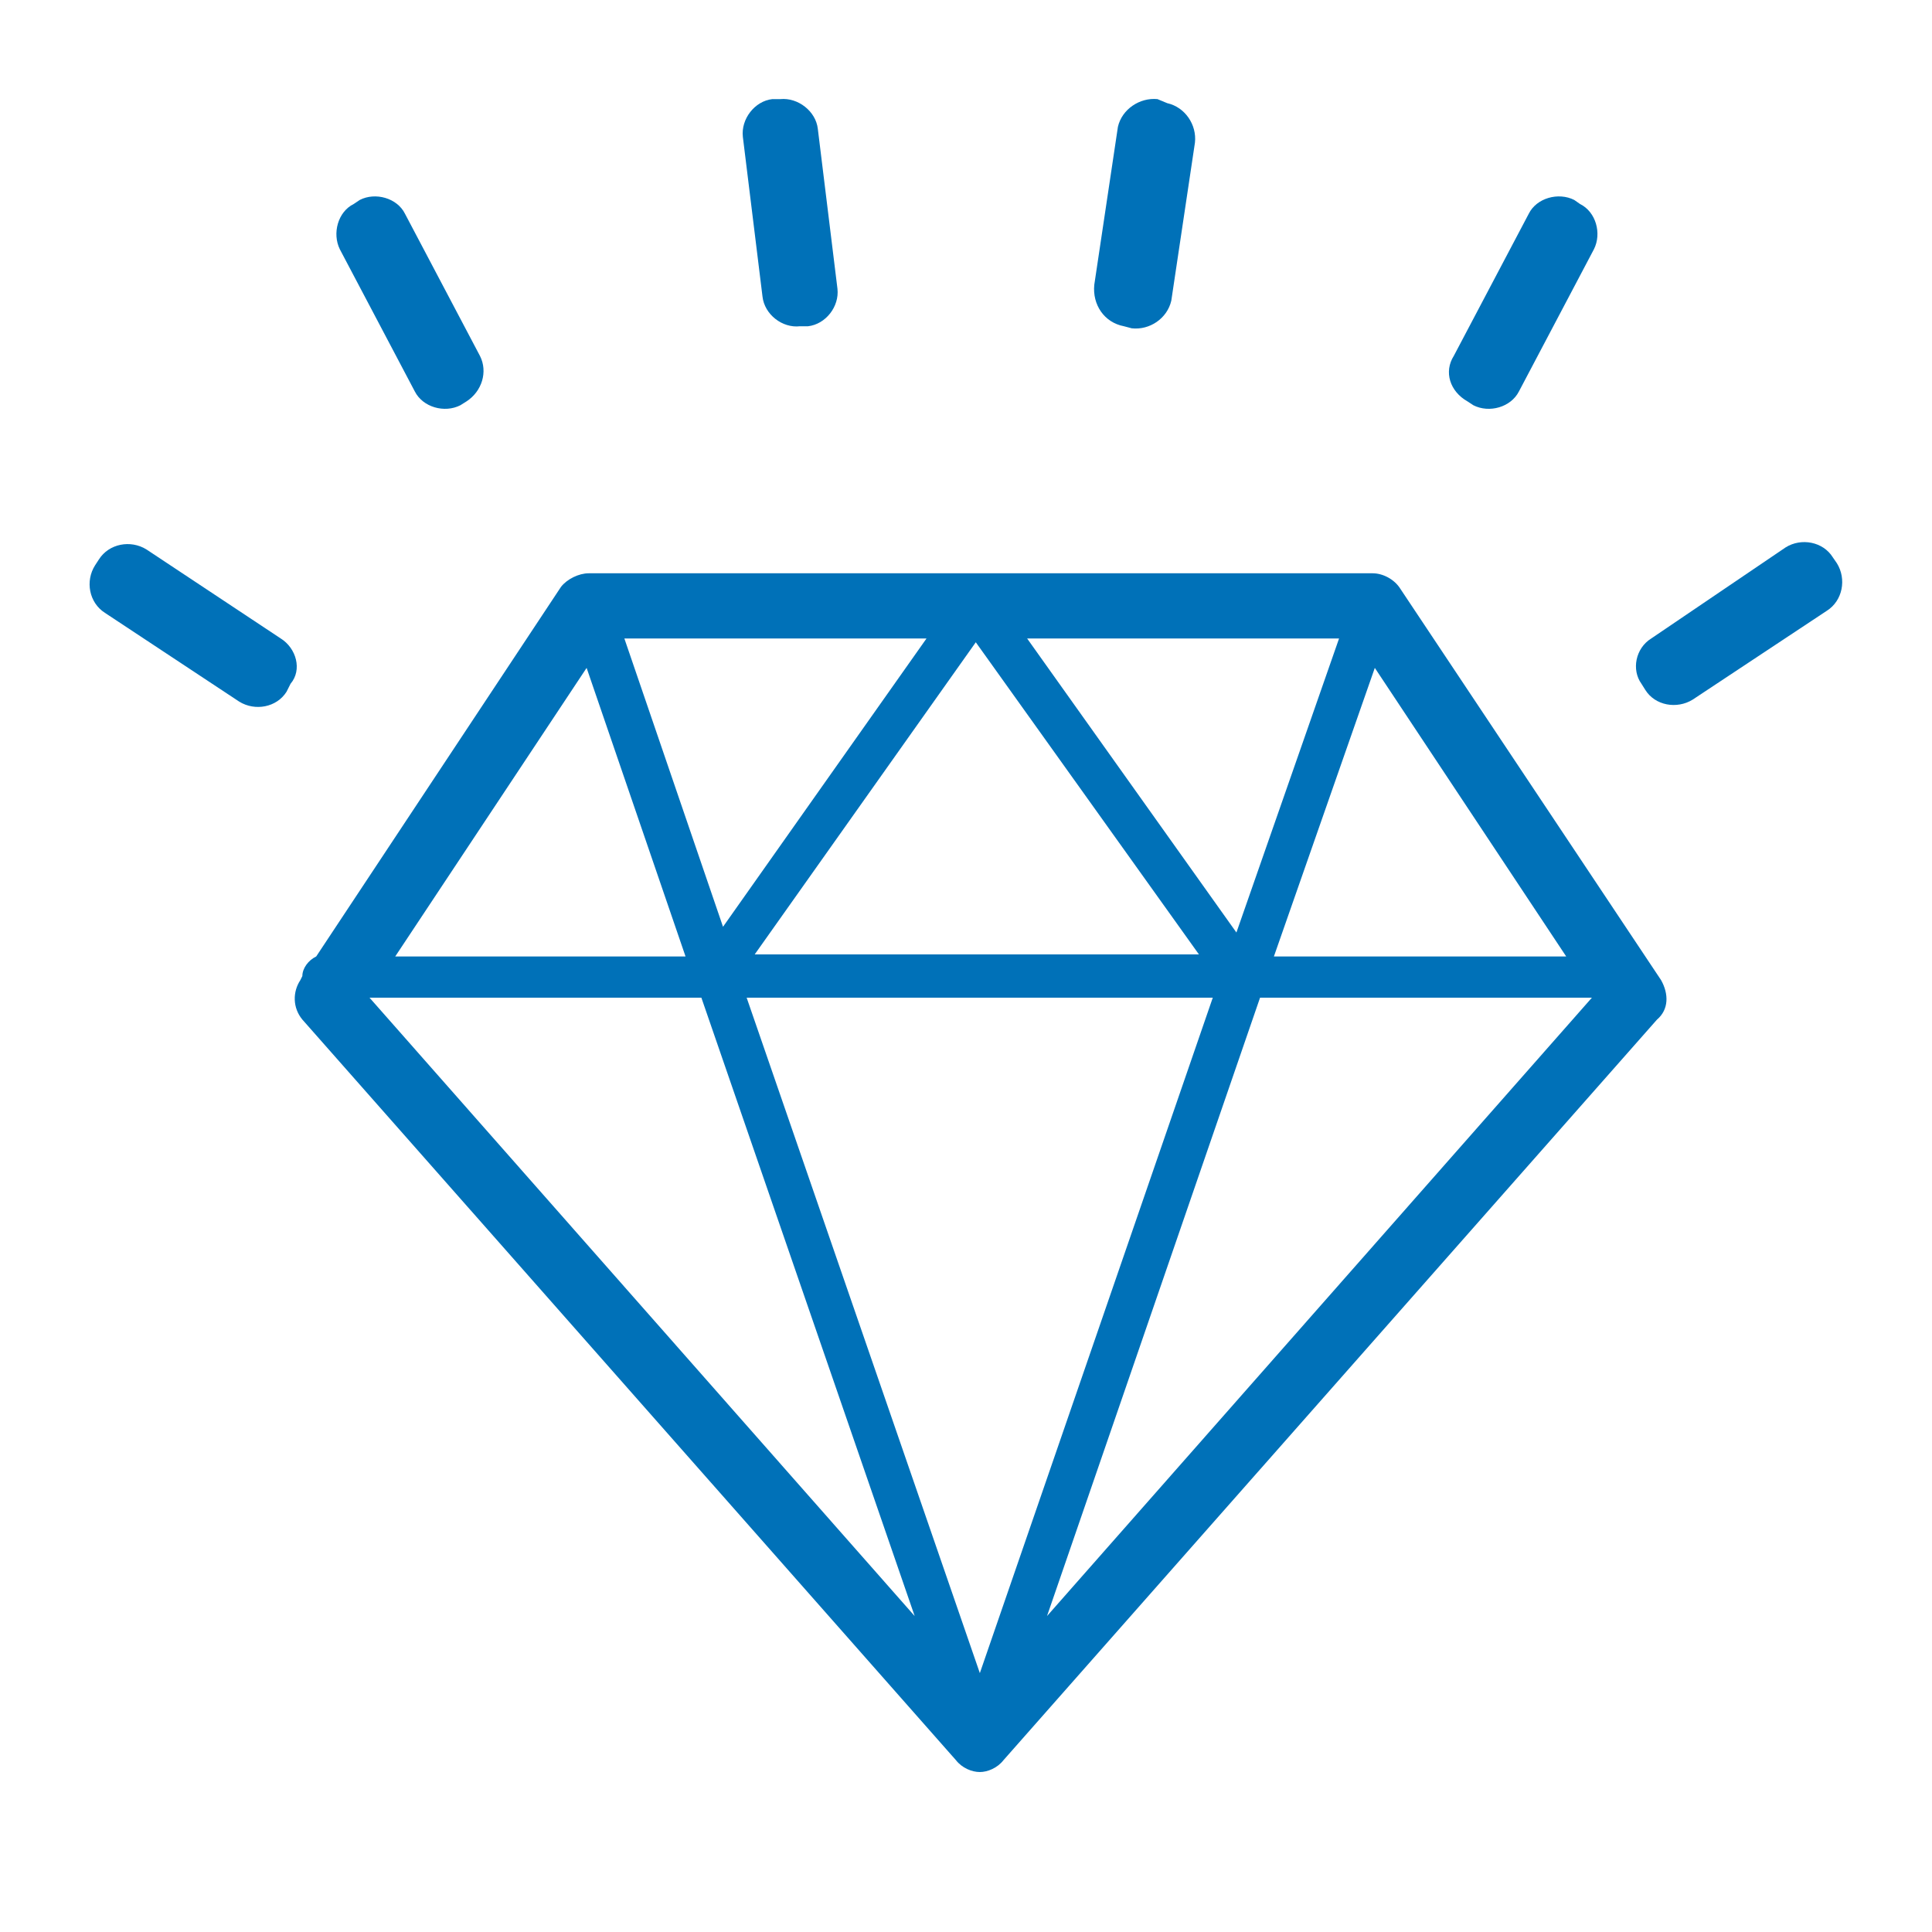 <svg xmlns="http://www.w3.org/2000/svg" xmlns:xlink="http://www.w3.org/1999/xlink" width="60" viewBox="0 0 30 30" height="60" preserveAspectRatio="xMidYMid meet"><defs><clipPath id="c09668b4e4"><path d="M 11 1.453 L 14 1.453 L 14 6 L 11 6 Z M 11 1.453 " clip-rule="nonzero"></path></clipPath><clipPath id="ee69f5b47a"><path d="M 1.32 8 L 5 8 L 5 11 L 1.32 11 Z M 1.32 8 " clip-rule="nonzero"></path></clipPath><clipPath id="b1e6ef6b36"><path d="M 16 1.453 L 19 1.453 L 19 6 L 16 6 Z M 16 1.453 " clip-rule="nonzero"></path></clipPath><clipPath id="e8610dd5f3"><path d="M 25 8 L 28.902 8 L 28.902 11 L 25 11 Z M 25 8 " clip-rule="nonzero"></path></clipPath><clipPath id="32ac600282"><path d="M 4 8 L 26 8 L 26 27.582 L 4 27.582 Z M 4 8 " clip-rule="nonzero"></path></clipPath></defs><g clip-path="url(#c09668b4e4)"><path fill="#0071b8" d="M 12.547 5.066 L 12.422 5.066 C 12.148 5.098 11.871 4.883 11.84 4.605 L 11.535 2.125 C 11.504 1.848 11.719 1.57 11.992 1.539 L 12.117 1.539 C 12.391 1.512 12.668 1.727 12.699 2 L 13.004 4.484 C 13.035 4.762 12.82 5.035 12.547 5.066 Z M 12.547 5.066 " fill-opacity="1" fill-rule="nonzero"></path></g><path fill="#0071b8" d="M 7.242 6.234 L 7.148 6.293 C 6.902 6.418 6.566 6.324 6.441 6.078 L 5.277 3.871 C 5.156 3.625 5.246 3.289 5.492 3.168 L 5.586 3.105 C 5.828 2.98 6.168 3.074 6.289 3.32 L 7.453 5.527 C 7.578 5.773 7.484 6.078 7.242 6.234 Z M 7.242 6.234 " fill-opacity="1" fill-rule="nonzero"></path><g clip-path="url(#ee69f5b47a)"><path fill="#0071b8" d="M 4.512 10.617 L 4.449 10.742 C 4.297 10.984 3.961 11.047 3.715 10.895 L 1.629 9.516 C 1.383 9.359 1.32 9.023 1.477 8.777 L 1.535 8.688 C 1.691 8.441 2.027 8.379 2.273 8.531 L 4.359 9.914 C 4.602 10.066 4.695 10.402 4.512 10.617 Z M 4.512 10.617 " fill-opacity="1" fill-rule="nonzero"></path></g><g clip-path="url(#b1e6ef6b36)"><path fill="#0071b8" d="M 17.453 5.066 L 17.574 5.098 C 17.852 5.129 18.125 4.945 18.188 4.668 L 18.555 2.215 C 18.586 1.938 18.402 1.664 18.125 1.602 L 17.973 1.539 C 17.699 1.512 17.422 1.695 17.359 1.969 L 16.992 4.422 C 16.961 4.73 17.145 5.008 17.453 5.066 Z M 17.453 5.066 " fill-opacity="1" fill-rule="nonzero"></path></g><path fill="#0071b8" d="M 22.789 6.234 L 22.879 6.293 C 23.125 6.418 23.461 6.324 23.586 6.078 L 24.75 3.871 C 24.875 3.625 24.781 3.289 24.535 3.168 L 24.445 3.105 C 24.199 2.98 23.859 3.074 23.738 3.32 L 22.574 5.527 C 22.418 5.773 22.512 6.078 22.789 6.234 Z M 22.789 6.234 " fill-opacity="1" fill-rule="nonzero"></path><g clip-path="url(#e8610dd5f3)"><path fill="#0071b8" d="M 25.488 10.617 L 25.547 10.711 C 25.699 10.957 26.039 11.016 26.285 10.863 L 28.367 9.484 C 28.613 9.328 28.676 8.992 28.523 8.746 L 28.461 8.656 C 28.309 8.41 27.969 8.348 27.727 8.5 L 25.641 9.914 C 25.395 10.066 25.332 10.402 25.488 10.617 Z M 25.488 10.617 " fill-opacity="1" fill-rule="nonzero"></path></g><g clip-path="url(#32ac600282)"><path fill="#0071b8" d="M 25.793 15.219 L 21.746 9.145 C 21.652 8.992 21.469 8.902 21.316 8.902 L 9.141 8.902 C 8.988 8.902 8.805 8.992 8.711 9.113 L 4.91 14.852 C 4.789 14.91 4.695 15.035 4.695 15.156 L 4.664 15.219 C 4.543 15.402 4.543 15.648 4.695 15.832 L 14.844 27.332 C 14.938 27.453 15.09 27.516 15.215 27.516 C 15.336 27.516 15.488 27.453 15.582 27.332 L 25.73 15.832 C 25.914 15.676 25.914 15.434 25.793 15.219 Z M 21.348 10.371 L 24.32 14.852 L 19.781 14.852 Z M 20.793 9.914 L 19.199 14.48 L 15.949 9.914 Z M 18.617 14.82 L 11.719 14.82 L 15.152 9.973 Z M 14.387 9.914 L 11.227 14.391 L 9.695 9.914 Z M 9.109 10.371 L 10.645 14.852 L 6.137 14.852 Z M 5.738 15.492 L 10.891 15.492 L 14.203 25.094 Z M 15.215 25.98 L 11.594 15.492 L 18.832 15.492 Z M 16.258 25.094 L 19.566 15.492 L 24.719 15.492 Z M 16.258 25.094 " fill-opacity="1" fill-rule="nonzero"></path></g></svg>